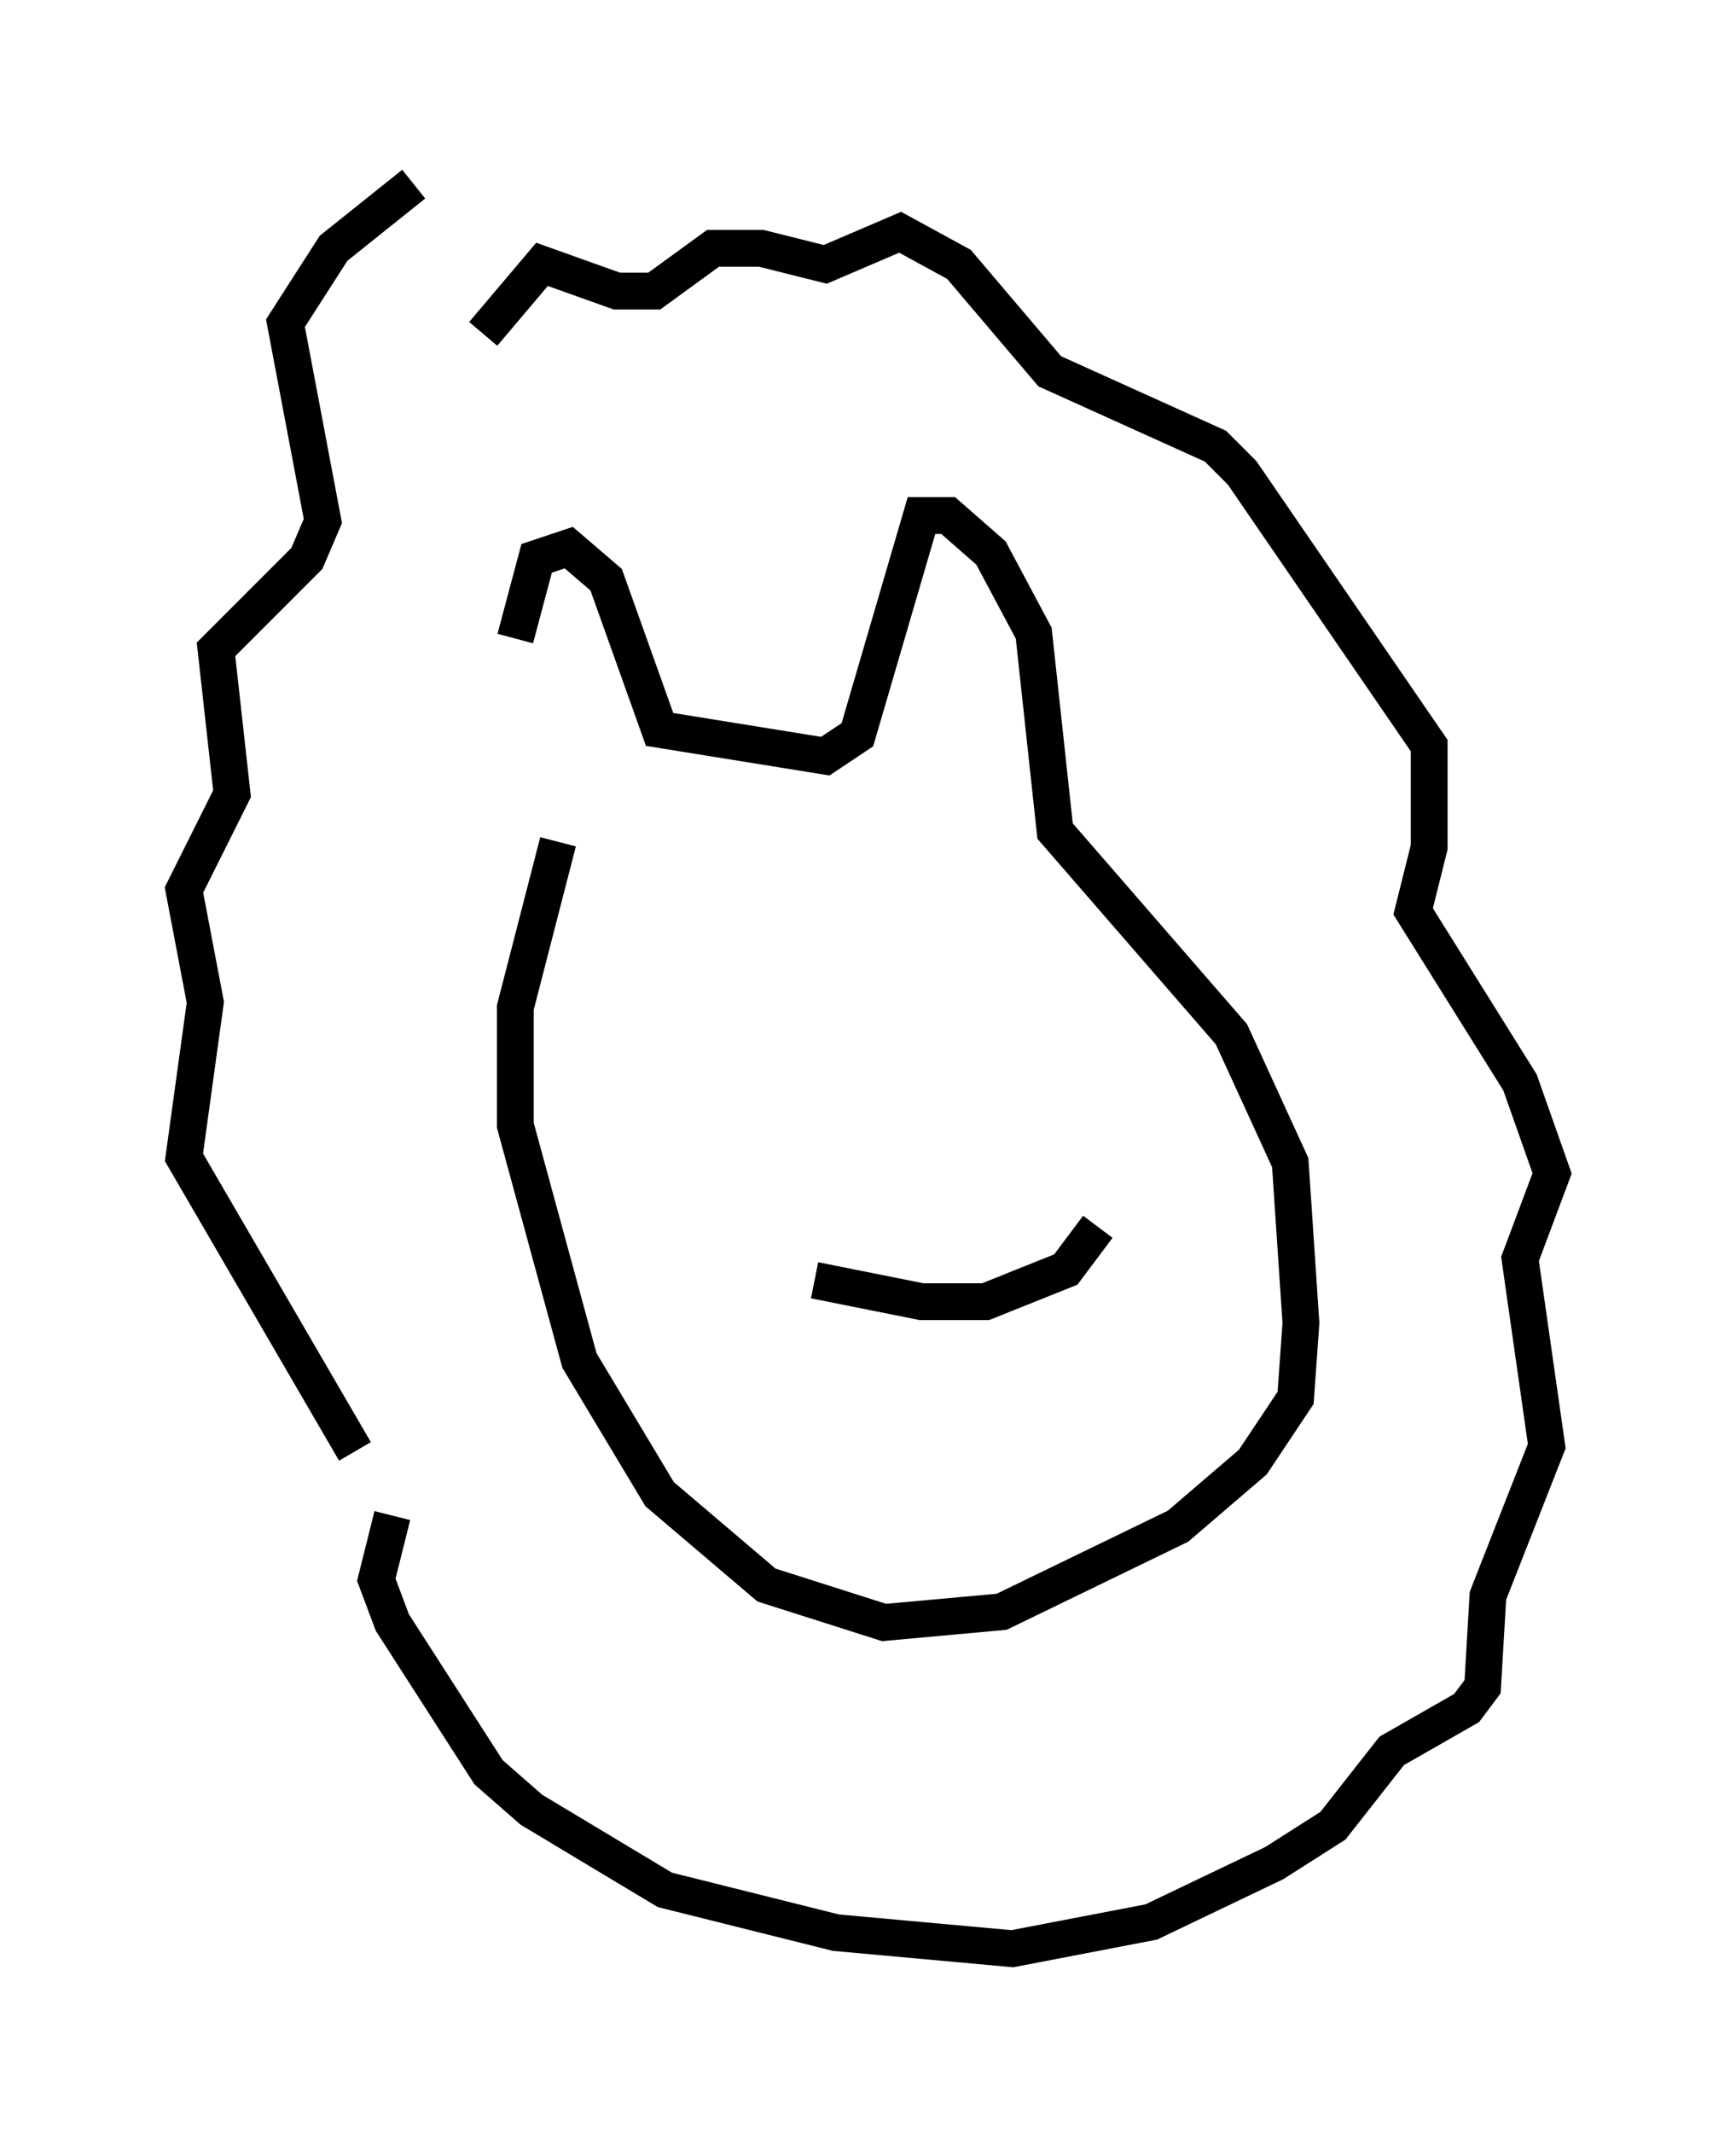<?xml version="1.0" encoding="utf-8" ?>
<svg baseProfile="full" height="57.933" version="1.1" width="47.184" xmlns="http://www.w3.org/2000/svg" xmlns:ev="http://www.w3.org/2001/xml-events" xmlns:xlink="http://www.w3.org/1999/xlink"><defs /><rect fill="white" height="57.933" width="47.184" x="0" y="0" /><path d="M14.877, 22.43 m-0.872, -5.084 l0.581, -2.179 0.872, -0.291 l1.017, 0.872 1.453, 4.067 l4.503, 0.726 0.872, -0.581 l1.743, -5.955 0.726, 0.0 l1.162, 1.017 1.162, 2.179 l0.581, 5.374 4.793, 5.52 l1.598, 3.486 0.291, 4.358 l-0.145, 2.034 -1.162, 1.743 l-2.034, 1.743 -4.793, 2.324 l-3.196, 0.291 -3.196, -1.017 l-2.905, -2.469 -2.179, -3.631 l-1.743, -6.391 0.0, -3.196 l1.162, -4.503 m4.212, 1.888 l0.0, 0.0 m5.52, 0.145 l0.0, 0.0 m4.939, 8.425 l-0.872, 1.162 -2.179, 0.872 l-1.743, 0.0 -2.905, -0.581 m-9.006, -25.709 l1.598, -1.888 2.034, 0.726 l1.017, 0.0 1.598, -1.162 l1.307, 0.0 1.743, 0.436 l2.034, -0.872 1.598, 0.872 l2.469, 2.905 4.503, 2.034 l0.726, 0.726 5.084, 7.408 l0.0, 2.76 -0.436, 1.743 l2.905, 4.648 0.872, 2.469 l-0.872, 2.324 0.726, 5.084 l-1.598, 4.067 -0.145, 2.469 l-0.436, 0.581 -2.034, 1.162 l-1.598, 2.034 -1.598, 1.017 l-3.341, 1.598 -3.777, 0.726 l-4.793, -0.436 -4.648, -1.162 l-3.631, -2.179 -1.162, -1.017 l-2.615, -4.067 -0.436, -1.162 l0.436, -1.743 m0.581, -36.168 l-2.179, 1.743 -1.307, 2.034 l1.017, 5.374 -0.436, 1.017 l-2.469, 2.469 0.436, 3.922 l-1.307, 2.615 0.581, 3.05 l-0.581, 4.212 4.648, 7.989 " fill="none" stroke="black" stroke-width="1" /></svg>